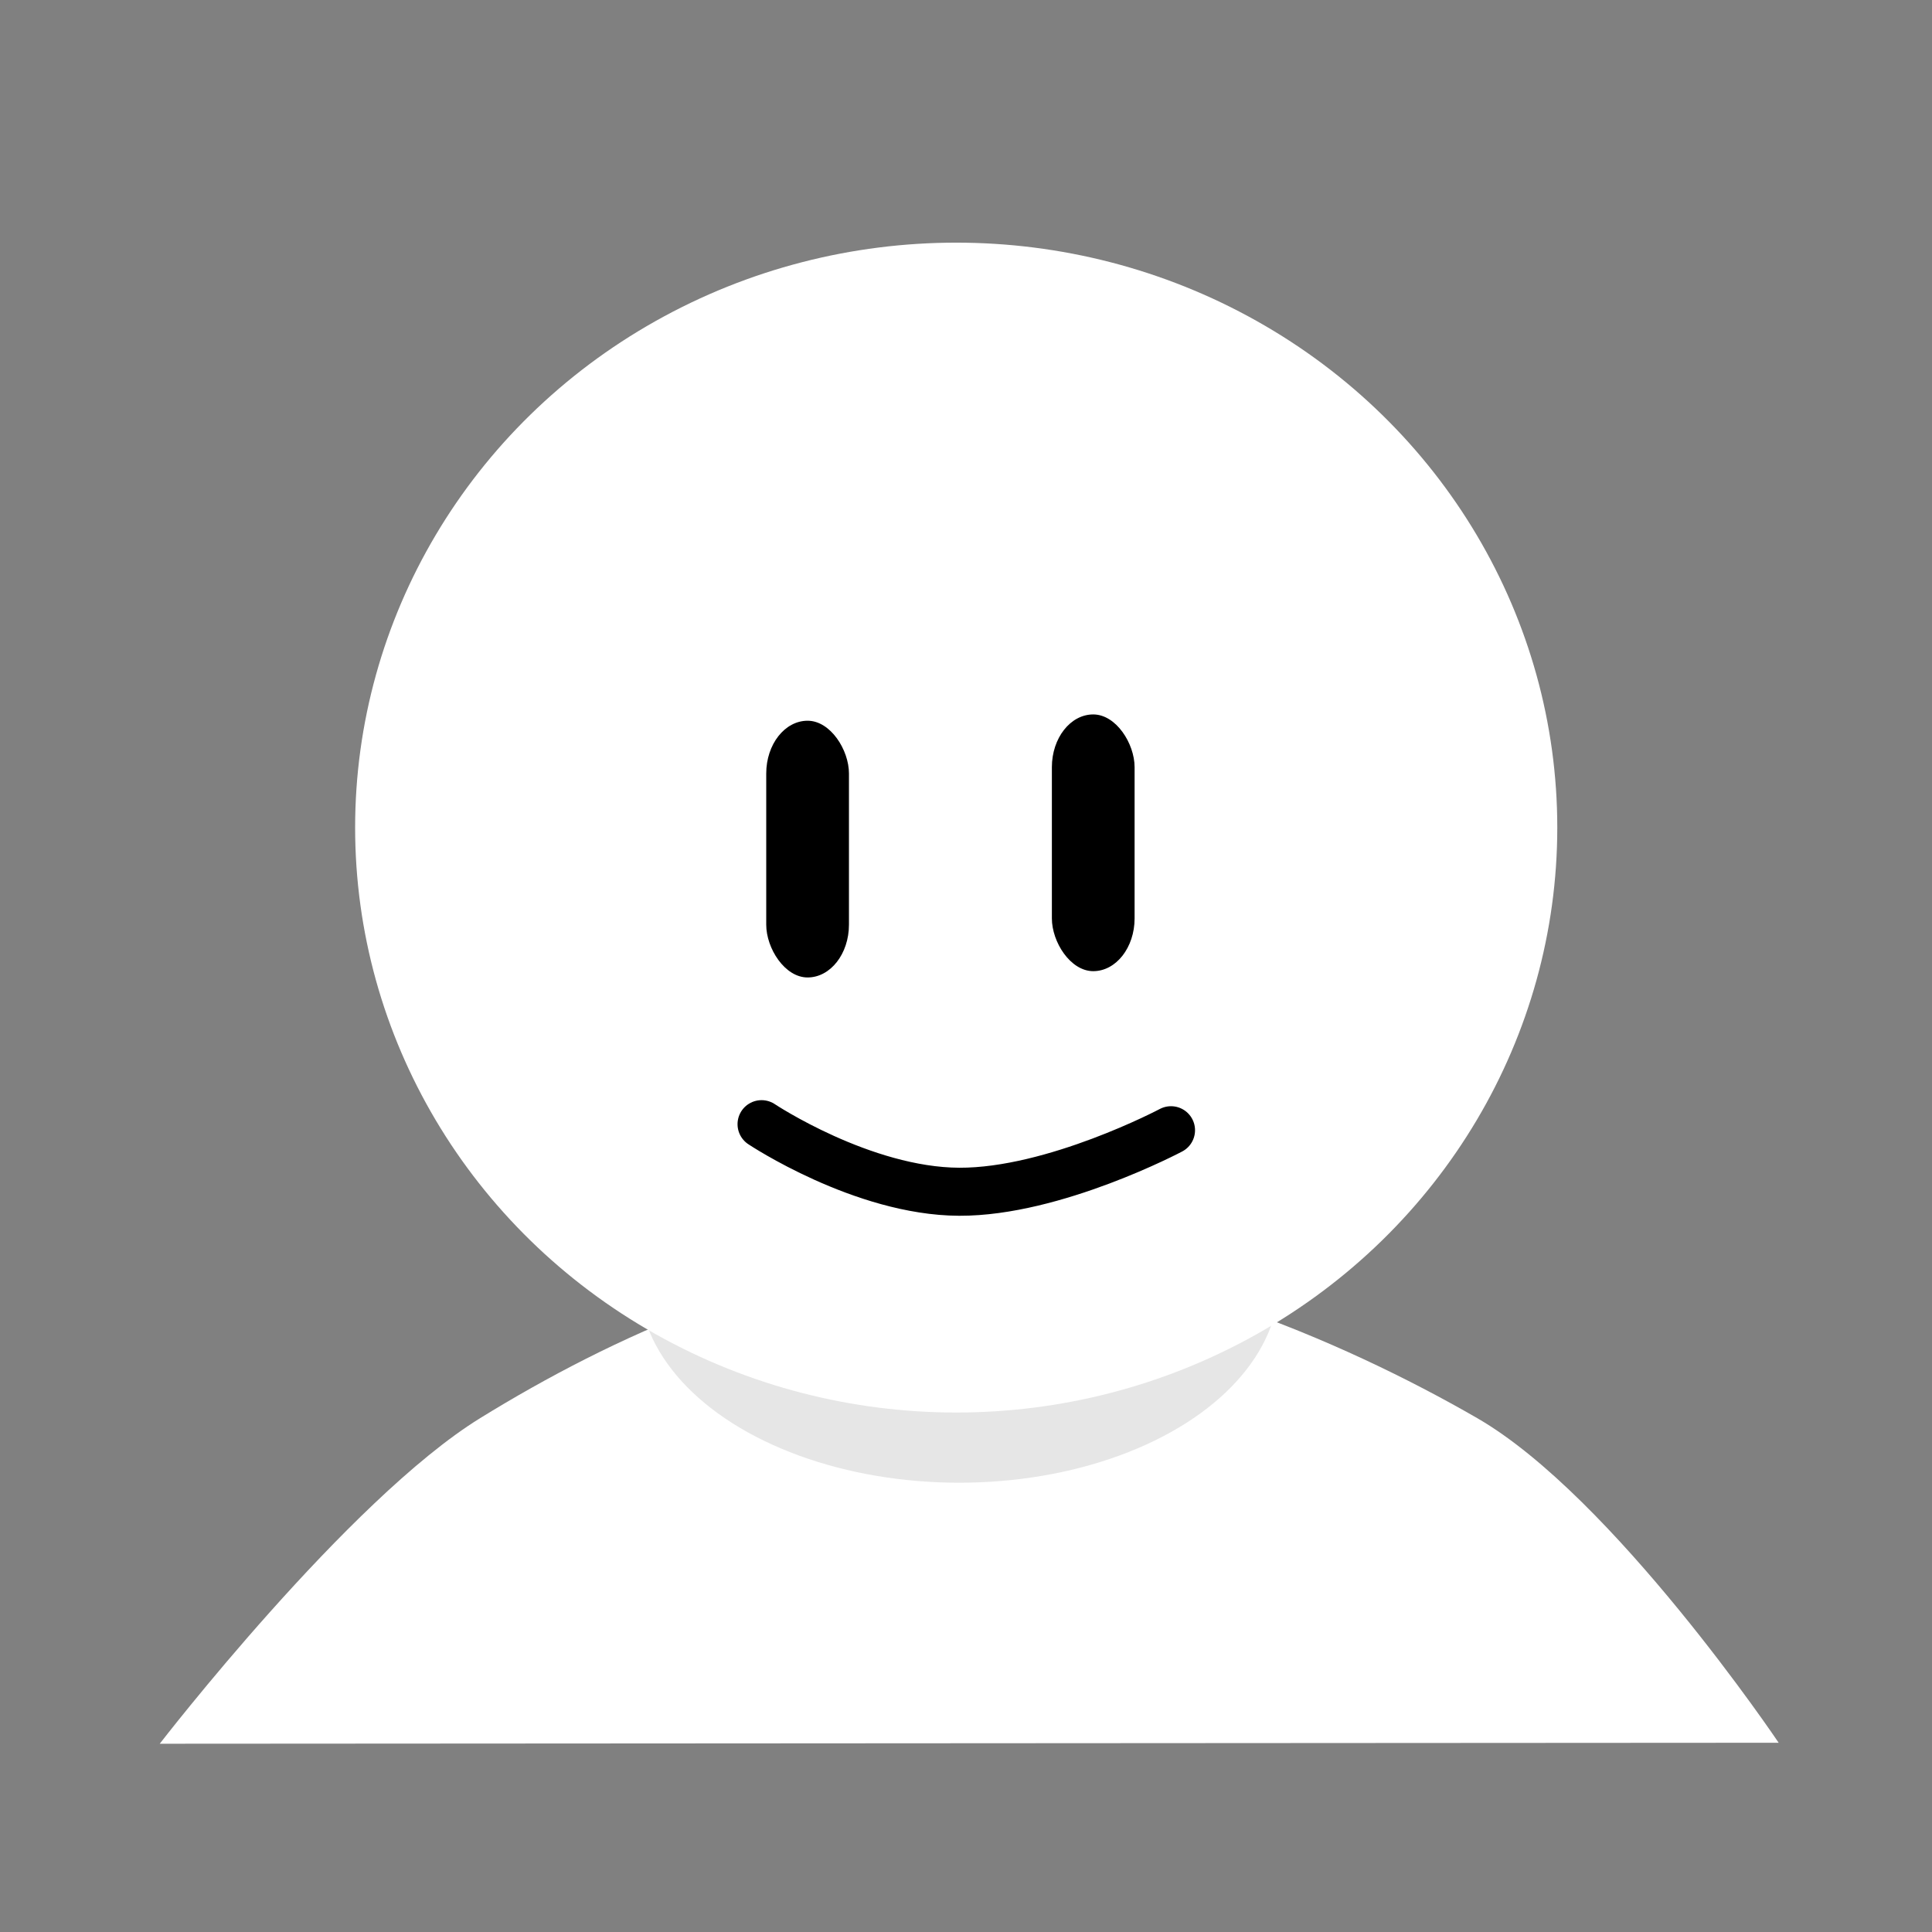 <?xml version="1.0" encoding="UTF-8" standalone="no"?>
<!-- Created with Inkscape (http://www.inkscape.org/) -->

<svg
   xmlns:dc="http://purl.org/dc/elements/1.1/"
   xmlns:cc="http://creativecommons.org/ns#"
   xmlns:rdf="http://www.w3.org/1999/02/22-rdf-syntax-ns#"
   xmlns:svg="http://www.w3.org/2000/svg"
   xmlns="http://www.w3.org/2000/svg"
   xmlns:sodipodi="http://sodipodi.sourceforge.net/DTD/sodipodi-0.dtd"
   xmlns:inkscape="http://www.inkscape.org/namespaces/inkscape"
   width="256mm"
   height="256mm"
   viewBox="0 0 256 256"
   version="1.1"
   id="svg8"
   inkscape:version="0.92.4 (5da689c313, 2019-01-14)"
   sodipodi:docname="guy.svg">
  <rect x="0" y="0" width="256" height="256" fill="#808080" stroke="none"/>
  <defs
     id="defs2" />
  <sodipodi:namedview
     id="base"
     pagecolor="#ffffff"
     bordercolor="#666666"
     borderopacity="1.0"
     inkscape:pageopacity="0.0"
     inkscape:pageshadow="2"
     inkscape:zoom="0.35"
     inkscape:cx="849.76235"
     inkscape:cy="197.47866"
     inkscape:document-units="mm"
     inkscape:current-layer="layer2"
     showgrid="false"
     inkscape:pagecheckerboard="true"
     inkscape:window-width="1360"
     inkscape:window-height="705"
     inkscape:window-x="-8"
     inkscape:window-y="-8"
     inkscape:window-maximized="1" />
  <g
     inkscape:groupmode="layer"
     id="layer4"
     inkscape:label="Camada 3">
    <path
       transform="translate(0,-41)"
       style="fill:#ffffff;stroke:none;stroke-width:0.265px;stroke-linecap:butt;stroke-linejoin:miter;stroke-opacity:1"
       d="m 21.167,272.054 214.515,-0.13 c 0,0 -21.913,-32.604 -39.95,-43.017 -18.037,-10.414 -45.317,-21.99 -69.608,-21.602 -22.038,0.351 -45.002,10.811 -62.495,21.602 -17.493,10.792 -42.462,43.147 -42.462,43.147 z"
       id="path3721"
       inkscape:connector-curvature="0"
       sodipodi:nodetypes="ccsssc" />
    <ellipse
       style="opacity:1;fill:#e6e6e6;fill-opacity:1;fill-rule:nonzero;stroke:none;stroke-width:6.365;stroke-linecap:round;stroke-linejoin:round;stroke-miterlimit:4;stroke-dasharray:none;stroke-dashoffset:0;stroke-opacity:1;paint-order:stroke markers fill"
       id="path4564"
       cx="127.094"
       cy="169.632"
       rx="42.428"
       ry="26.836" />
  </g>
  <g
     inkscape:label="Camada 1"
     inkscape:groupmode="layer"
     id="layer1"
     transform="translate(0,-41)">
    <ellipse
       style="opacity:1;fill:#ffffff;fill-opacity:1;fill-rule:nonzero;stroke:none;stroke-width:32.765;stroke-linecap:square;stroke-linejoin:round;stroke-miterlimit:4;stroke-dasharray:none;stroke-dashoffset:0;stroke-opacity:1;paint-order:stroke markers fill"
       id="path4533"
       cx="126.702"
       cy="150.66"
       rx="79.646"
       ry="77.508" />
  </g>
  <g
     inkscape:groupmode="layer"
     id="layer2"
     inkscape:label="Camada 2">
    <path
       style="fill:none;stroke:#000000;stroke-width:6.365;stroke-linecap:round;stroke-linejoin:round;stroke-miterlimit:4;stroke-dasharray:none;stroke-opacity:1"
       d="m 100.91,148.959 c 0,0 13.371,8.902 26.192,8.954 12.591,0.05 28.063,-8.152 28.063,-8.152"
       id="path4540"
       inkscape:connector-curvature="0"
       sodipodi:nodetypes="csc" />
    <rect
       style="opacity:1;fill:#000000;fill-opacity:1;fill-rule:nonzero;stroke:none;stroke-width:6.365;stroke-linecap:round;stroke-linejoin:round;stroke-miterlimit:4;stroke-dasharray:none;stroke-dashoffset:0;stroke-opacity:1;paint-order:stroke markers fill"
       id="rect4544"
       width="10.961"
       height="34.018"
       x="101.53"
       y="95.501"
       ry="6.993" />
    <rect
       style="opacity:1;fill:#000000;fill-opacity:1;fill-rule:nonzero;stroke:none;stroke-width:6.365;stroke-linecap:round;stroke-linejoin:round;stroke-miterlimit:4;stroke-dasharray:none;stroke-dashoffset:0;stroke-opacity:1;paint-order:stroke markers fill"
       id="rect4544-2"
       width="10.961"
       height="34.018"
       x="139.379"
       y="94.666"
       ry="6.993" />
  </g>
</svg>
